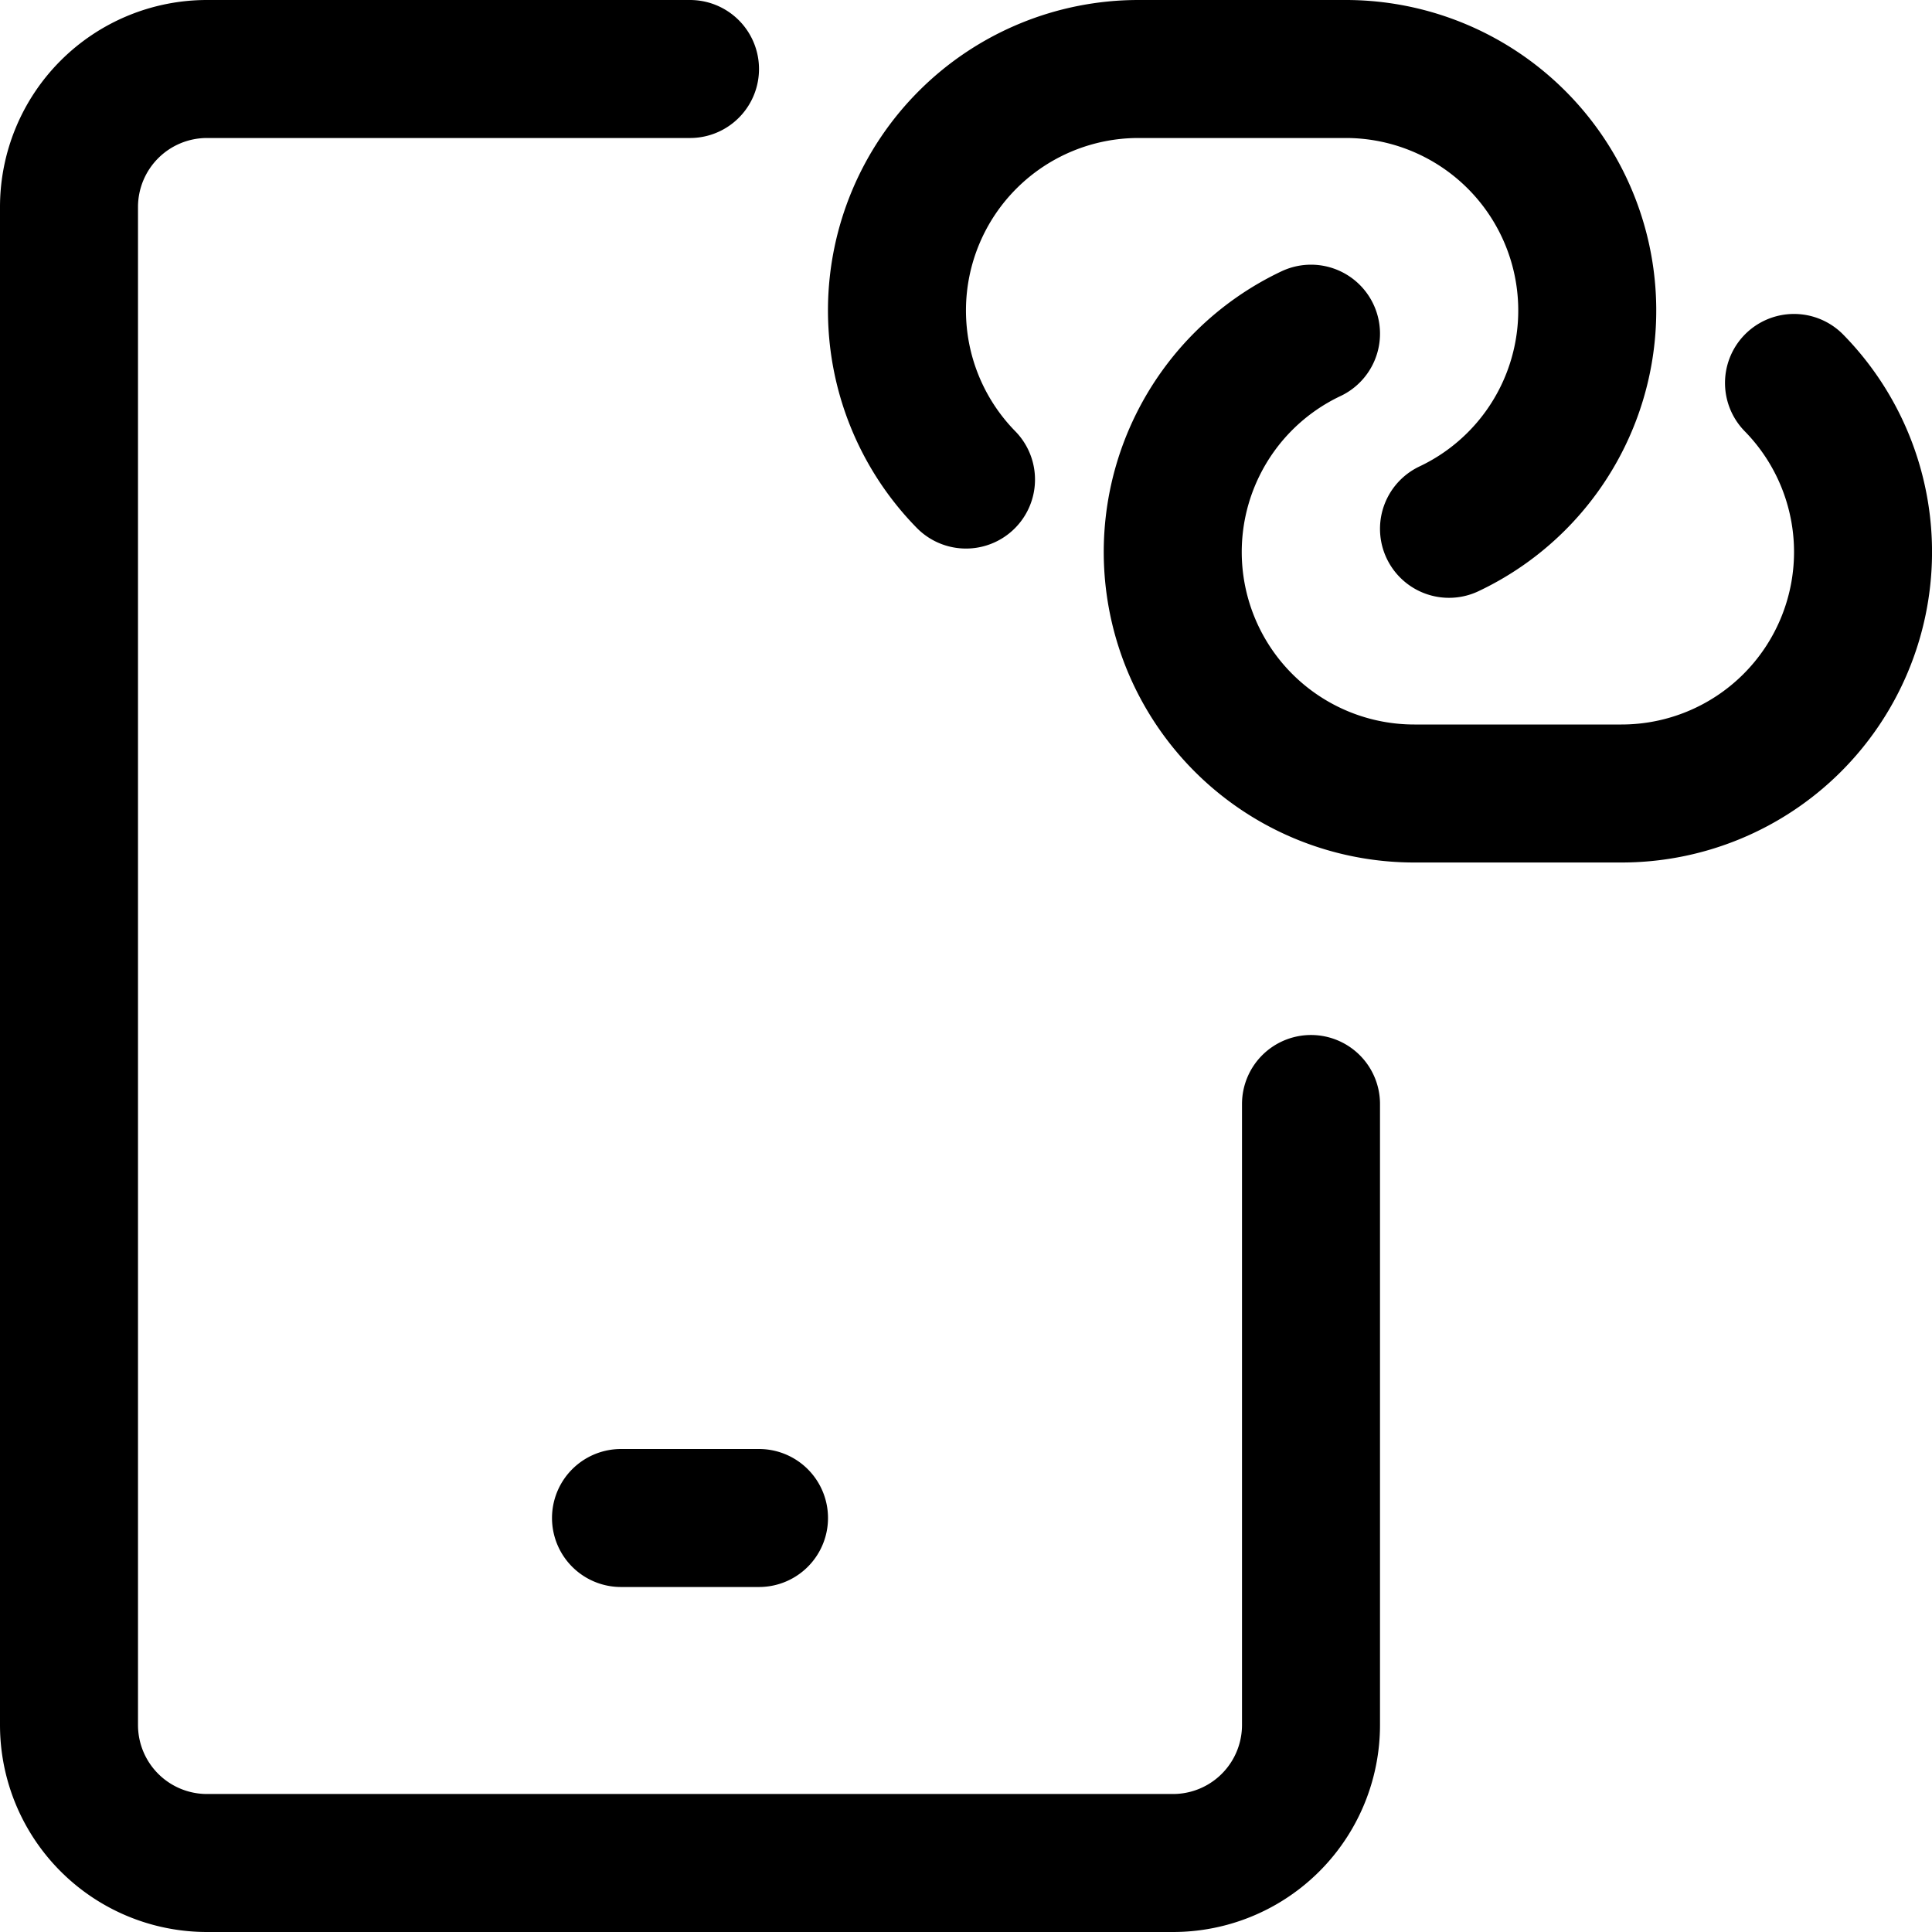 <svg focusable="false" xmlns="http://www.w3.org/2000/svg" fill="none" role="img" aria-label="Icon" viewBox="0 0 14 14">
  <g stroke="currentColor" stroke-linecap="round" stroke-linejoin="round">
    <path d="M5 .5H1.5a1 1 0 0 0-1 1v11a1 1 0 0 0 1 1h7a1 1 0 0 0 1-1V8m-5 3h1M7 3.475A1.75 1.75 0 0 1 8.25.5h1.5a1.75 1.75 0 0 1 .75 3.332"/>
    <path d="M13 2.775a1.75 1.75 0 0 1-1.25 2.975h-1.5a1.75 1.75 0 0 1-.75-3.332"/>
  </g>
</svg>
